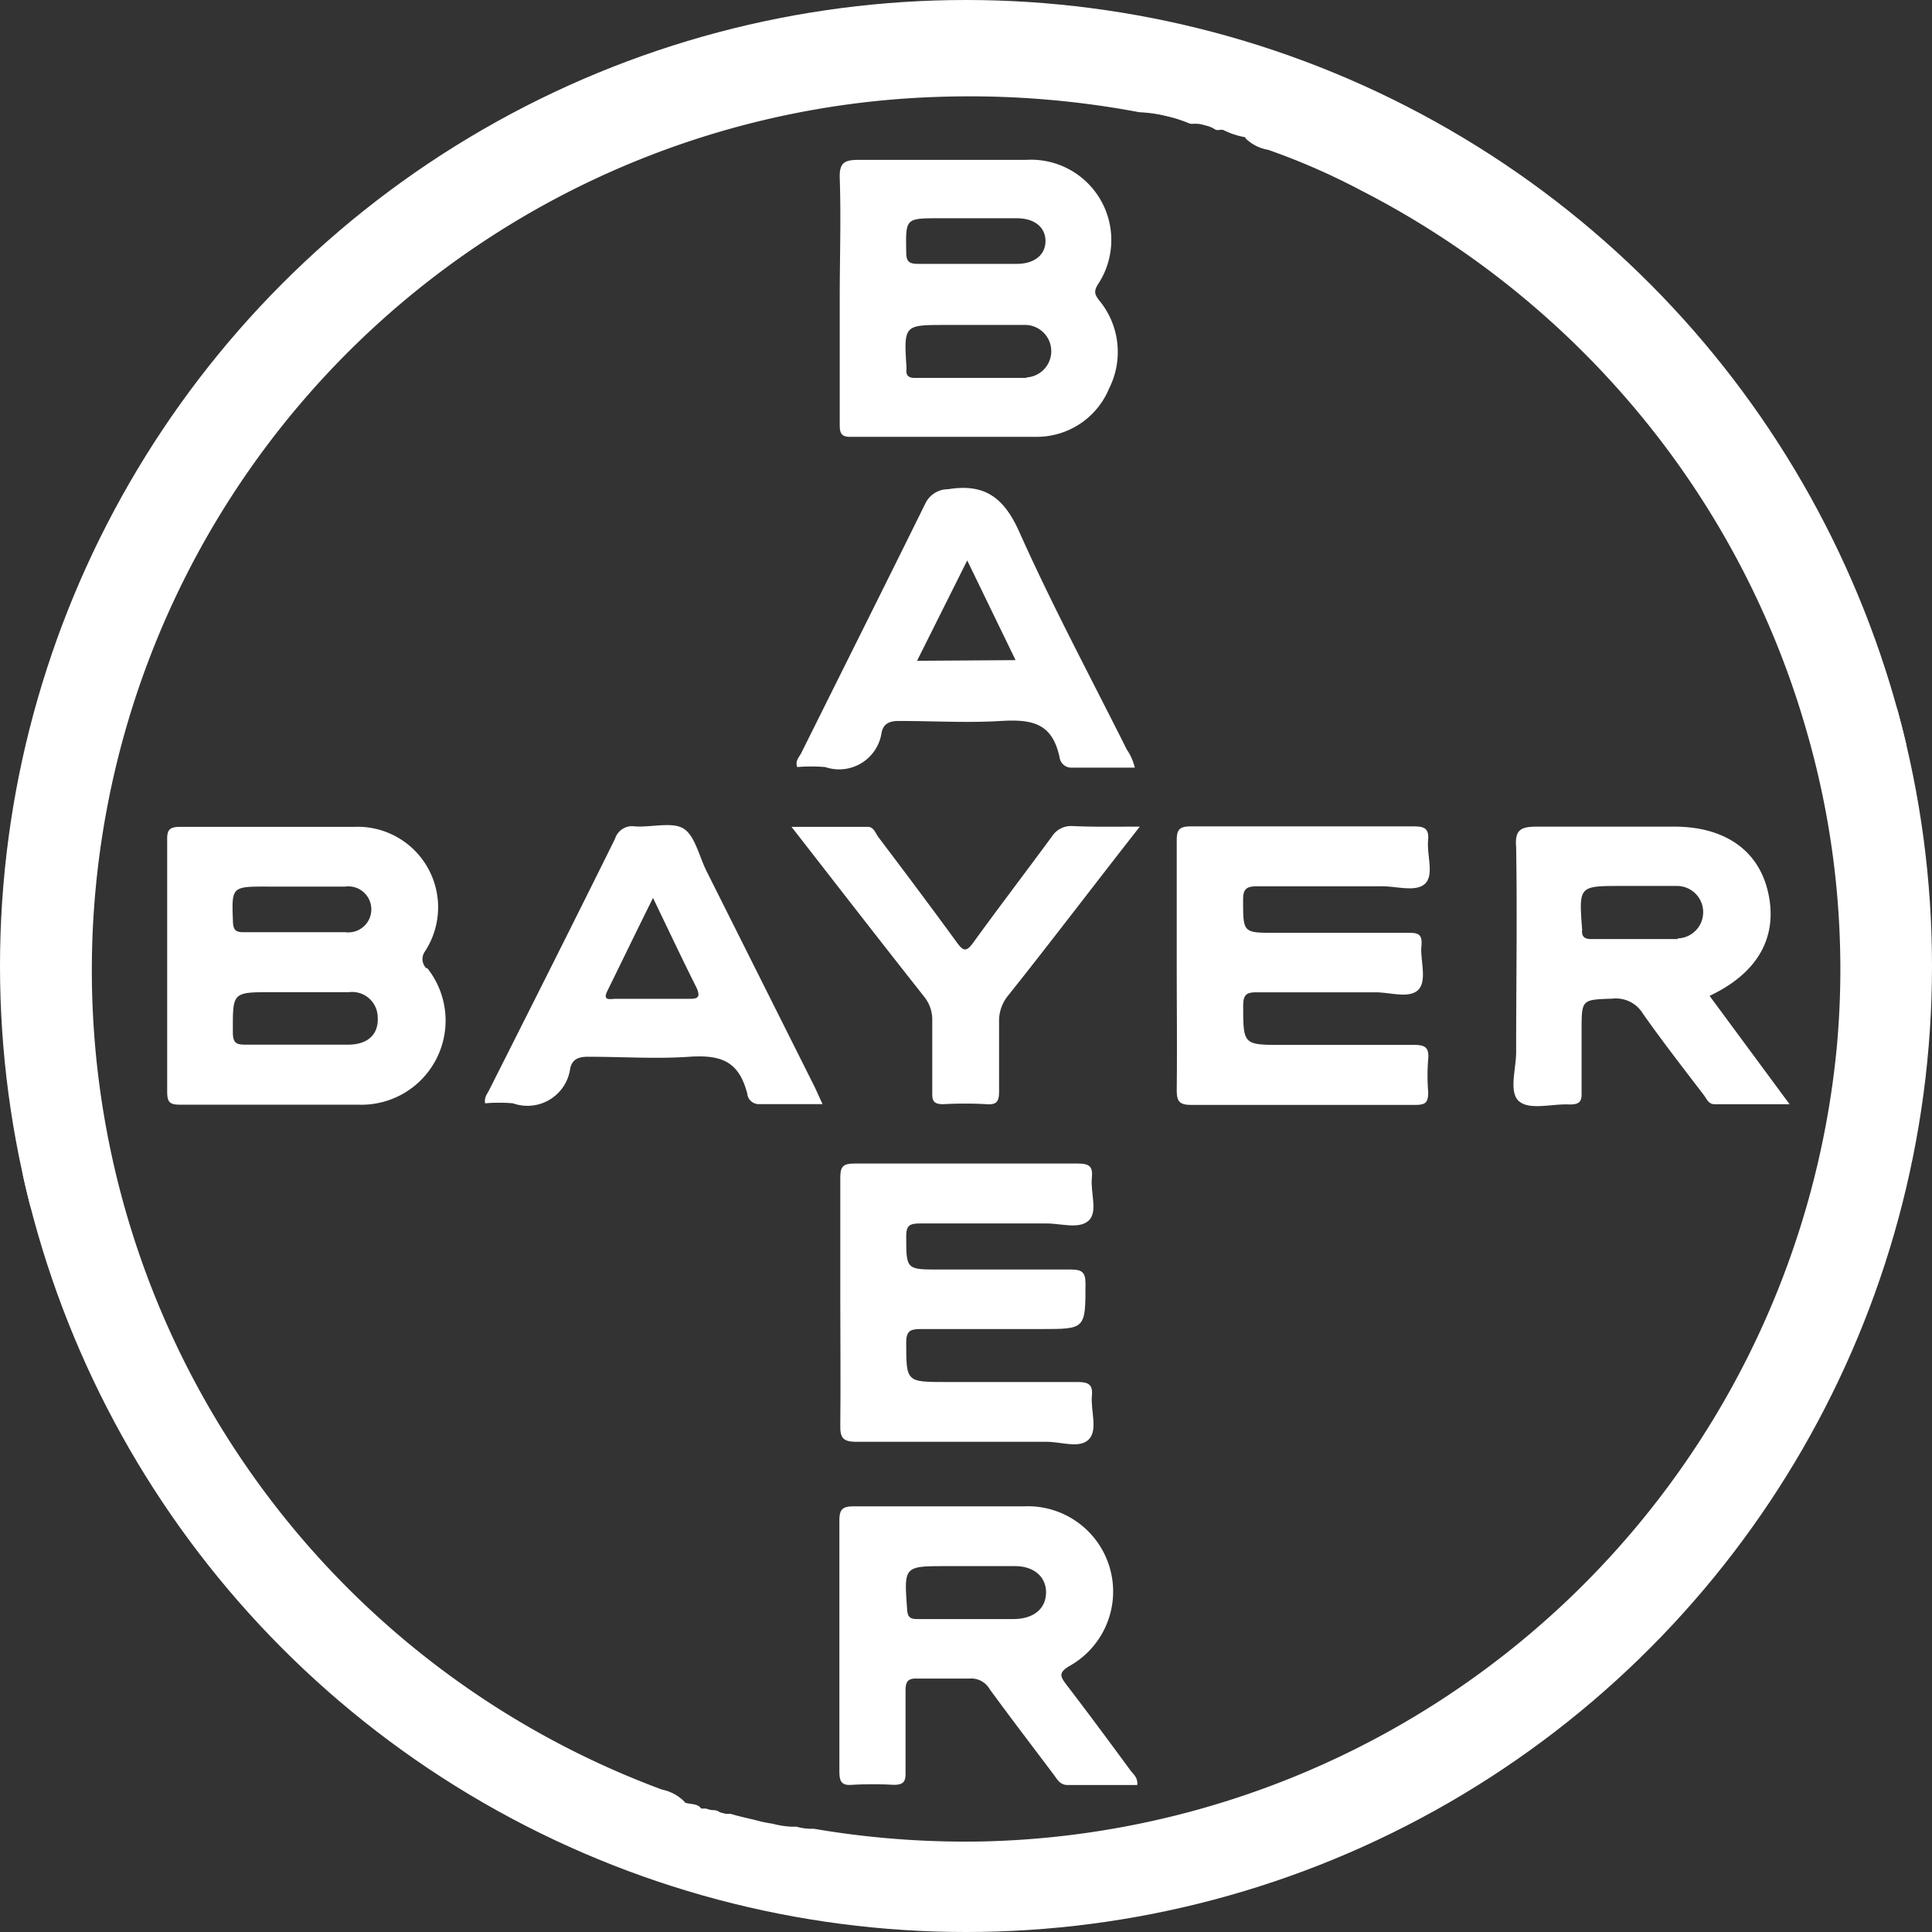 <svg xmlns="http://www.w3.org/2000/svg" xmlns:xlink="http://www.w3.org/1999/xlink" width="72.772" height="72.772" viewBox="0 0 72.772 72.772">
  <rect x="0" y="0" width="72.772" height="72.772" fill="#333333" stroke="none"/>
  <defs>
    <clipPath id="clip-path">
      <circle id="Elipse_50" data-name="Elipse 50" cx="36.386" cy="36.386" r="36.386" transform="translate(1.6 1.43)" fill="none"/>
    </clipPath>
  </defs>
  <g id="Bayer_Branco_-_svg-03" data-name="Bayer Branco - svg-03" transform="translate(-1.6 -1.43)" clip-path="url(#clip-path)">
    <g id="Layer_1" data-name="Layer 1" transform="translate(0.203 0.198)">
      <g id="bKdCXk.tif" transform="translate(0 0)">
        <path id="Caminho_469" data-name="Caminho 469" d="M75.527,41.675a7.733,7.733,0,0,0-.335,2.131A37.265,37.265,0,0,1,49.829,74.529C36.039,79,23.307,76.3,12.369,66.668A36.274,36.274,0,0,1,.418,44.424,31.892,31.892,0,0,1,0,38.152a.333.333,0,0,1,.318.163c.309,1.048.361,2.139.576,3.213A36.944,36.944,0,0,0,8.976,58.282a37.193,37.193,0,0,0,17.51,11.676l.541.172a3.926,3.926,0,0,0,.765.232h.172c.249.077.507.137.756.2h.18c.309.095.636.163.954.241a4.938,4.938,0,0,0,.619.129,3.333,3.333,0,0,0,.713.112h.189a2.01,2.01,0,0,0,.644.077A33.841,33.841,0,0,0,38.4,71.6,33.073,33.073,0,0,0,70.561,41.649,32.245,32.245,0,0,0,69.4,29.706a32.906,32.906,0,0,0-6.925-12.638,33.353,33.353,0,0,0-9.82-7.647,25.551,25.551,0,0,0-3.514-1.538,1.607,1.607,0,0,1-.859-.438c0-.18.1-.223.232-.266a1.409,1.409,0,0,1,.679.1A38.1,38.1,0,0,1,71.944,26.991a36.438,36.438,0,0,1,3.437,11.633c0,.172,0,.335,0,.507a1.632,1.632,0,0,0,0,.541c.06.206-.052.43.077.619Z" transform="translate(0.025 -1.007)" fill="#fff"/>
        <path id="Caminho_470" data-name="Caminho 470" d="M75.307,38.147A37.8,37.8,0,0,0,48.982,6.366a1.943,1.943,0,0,1-.361-.077c-.43,0-.859-.172-1.272-.172a.387.387,0,0,1-.172,0,1.452,1.452,0,0,0-.9-.223.438.438,0,0,1-.18-.052,5.6,5.6,0,0,0-1.8-.387,34.462,34.462,0,0,0-7.629-.576A32.913,32.913,0,0,0,26.325,68.638a1.632,1.632,0,0,1,.859.473c0,.112,0,.206-.18.137a27.287,27.287,0,0,1-5.722-2.182A37.533,37.533,0,0,1,.937,41.343a40.716,40.716,0,0,1-.7-4.072,3.162,3.162,0,0,1-.163-.79,6.341,6.341,0,0,1,0-.808A36.747,36.747,0,0,1,8.807,13.566,36.7,36.7,0,0,1,31.343.558a37.735,37.735,0,0,1,42.821,27.09,38.224,38.224,0,0,1,1.254,7.037c0,.112,0,.258.12.318v1.254a1.718,1.718,0,0,0,0,1.005V38.4C75.3,38.473,75.4,38.224,75.307,38.147Z" transform="translate(0.013 0.004)" fill="#fff"/>
        <path id="Caminho_471" data-name="Caminho 471" d="M87.887,43.205a.962.962,0,0,1,0-1.005Z" transform="translate(-12.335 -5.94)" fill="#fff"/>
        <path id="Caminho_472" data-name="Caminho 472" d="M87.886,45.592c-.232-.163-.112-.4-.137-.619s0-.163.137-.137Z" transform="translate(-12.335 -6.308)" fill="#fff"/>
        <path id="Caminho_473" data-name="Caminho 473" d="M87.87,44.778l-.137.137a.722.722,0,0,1-.095-.516l.232.249Z" transform="translate(-12.318 -6.25)" fill="#fff"/>
        <path id="Caminho_474" data-name="Caminho 474" d="M.137,42.5a1.306,1.306,0,0,1,.095.747L0,43.12v-.627C.06,42.433.1,42.433.137,42.5Z" transform="translate(0.022 -5.975)" fill="#fff"/>
        <path id="Caminho_475" data-name="Caminho 475" d="M.134,42.369H0a1.864,1.864,0,0,1,.069-.859Z" transform="translate(0.025 -5.843)" fill="#fff"/>
        <path id="Caminho_476" data-name="Caminho 476" d="M56.091,7.385A2.947,2.947,0,0,1,55,6.99c.507-.2.859.137,1.349.266C56.272,7.282,56.16,7.274,56.091,7.385Z" transform="translate(-7.724 -0.973)" fill="#fff"/>
        <path id="Caminho_477" data-name="Caminho 477" d="M31.616,80.46c.241.086.576,0,.653.361a1.555,1.555,0,0,1-.8-.241Z" transform="translate(-4.41 -11.328)" fill="#fff"/>
        <path id="Caminho_478" data-name="Caminho 478" d="M32.48,80.884c.326-.163.593-.137.756.223a1.925,1.925,0,0,1-.756-.223Z" transform="translate(-4.552 -11.374)" fill="#fff"/>
        <path id="Caminho_479" data-name="Caminho 479" d="M33.55,81.176c.369-.232.67.095,1.014.129.043,0,.052,0,.043.069a.06.06,0,0,1-.052,0,3.119,3.119,0,0,1-1.005-.2Z" transform="translate(-4.703 -11.417)" fill="#fff"/>
        <path id="Caminho_480" data-name="Caminho 480" d="M35.452,81.49c.258.095.567,0,.79.241a1.469,1.469,0,0,1-.79-.129.052.052,0,0,1-.043-.077C35.426,81.5,35.435,81.49,35.452,81.49Z" transform="translate(-4.964 -11.473)" fill="#fff"/>
        <path id="Caminho_481" data-name="Caminho 481" d="M35.356,81.469v.112a1.168,1.168,0,0,1-.636-.137.421.421,0,0,0,0-.1Z" transform="translate(-4.868 -11.452)" fill="#fff"/>
        <path id="Caminho_482" data-name="Caminho 482" d="M36.45,81.767c.232,0,.481-.086.679.12A1.04,1.04,0,0,1,36.45,81.767Z" transform="translate(-5.111 -11.51)" fill="#fff"/>
        <path id="Caminho_483" data-name="Caminho 483" d="M53.485,6.638a9.881,9.881,0,0,1-1.985-.5,3.583,3.583,0,0,1,1.985.5Z" transform="translate(-7.231 -0.861)" fill="#fff"/>
        <path id="Caminho_484" data-name="Caminho 484" d="M54.842,6.946A2.225,2.225,0,0,1,53.88,6.7a.747.747,0,0,1,.962.249Z" transform="translate(-7.566 -0.928)" fill="#fff"/>
        <path id="Caminho_485" data-name="Caminho 485" d="M53.19,42.9V38.184c0-.4.1-.524.524-.524h8.428c.421,0,.55.12.516.524-.052.558.232,1.3-.112,1.632s-1.074.095-1.632.1H56.257c-.421,0-.576.069-.567.533,0,1.22,0,1.22,1.2,1.22h4.975c.369,0,.593,0,.541.5s.223,1.289-.112,1.641-1.074.095-1.632.1H56.2c-.369,0-.5.077-.507.481,0,1.5,0,1.5,1.478,1.5h4.975c.421,0,.55.12.516.533a7.646,7.646,0,0,0,0,1.254c0,.412-.129.473-.5.473H53.731c-.464,0-.541-.155-.541-.576C53.207,46.011,53.19,44.456,53.19,42.9Z" transform="translate(-7.469 -5.301)" fill="#fff"/>
        <path id="Caminho_486" data-name="Caminho 486" d="M38.44,57.621V52.956c0-.421.129-.515.533-.515H47.4c.438,0,.558.129.516.533-.06.558.241,1.3-.129,1.624s-1.04.095-1.581.1H41.43c-.378,0-.507.077-.507.481,0,1.254,0,1.254,1.237,1.254h4.975c.4,0,.541.1.541.524,0,1.718,0,1.718-1.667,1.718H41.481c-.378,0-.558.052-.558.5,0,1.495,0,1.495,1.495,1.495h4.966c.4,0,.576.095.533.516-.052.558.232,1.28-.112,1.641s-1.04.095-1.581.095H39.05c-.516,0-.619-.155-.61-.627C38.457,60.722,38.44,59.167,38.44,57.621Z" transform="translate(-5.392 -7.382)" fill="#fff"/>
        <path id="Caminho_487" data-name="Caminho 487" d="M49.42,37.667c-1.718,2.191-3.316,4.3-4.949,6.349a1.5,1.5,0,0,0-.352,1.022q0,1.289,0,2.577c0,.369-.052.541-.473.507a14.779,14.779,0,0,0-1.632,0c-.352,0-.421-.12-.412-.43V44.987a1.383,1.383,0,0,0-.309-.919c-1.65-2.088-3.273-4.184-4.992-6.392h2.878c.215,0,.284.232.387.378,1,1.323,1.993,2.646,2.964,3.978.241.335.361.361.619,0,.971-1.34,1.976-2.655,2.956-3.987a.859.859,0,0,1,.773-.4C47.7,37.684,48.492,37.667,49.42,37.667Z" transform="translate(-5.09 -5.299)" fill="#fff"/>
        <path id="Caminho_488" data-name="Caminho 488" d="M18.7,43.015a.49.49,0,0,1-.06-.644,3.033,3.033,0,0,0-2.681-4.691H9.42c-.387,0-.5.1-.49.49v9.485c0,.4.1.49.49.49h6.719a3.17,3.17,0,0,0,2.578-5.155ZM12.684,39.93h2.947a.867.867,0,1,1,.009,1.718H11.808c-.284,0-.387-.069-.4-.387-.052-1.332-.06-1.332,1.306-1.332Zm3.084,5.954H11.877c-.326,0-.464-.052-.473-.43,0-1.547-.052-1.547,1.486-1.547h2.887a.962.962,0,0,1,1.083.954c.034.627-.361,1.005-1.065,1.022Z" transform="translate(-1.236 -5.303)" fill="#fff"/>
        <path id="Caminho_489" data-name="Caminho 489" d="M48.189,13.731c-.155-.206-.215-.318-.06-.584a3.024,3.024,0,0,0-2.7-4.708h-6.3c-.524,0-.73.095-.713.679.052,1.512,0,3.024,0,4.536v4.717c0,.266,0,.5.369.5h7.045a2.947,2.947,0,0,0,2.732-1.821A3.05,3.05,0,0,0,48.189,13.731Zm-6.006-3.093h2.9c.679,0,1.083.344,1.083.859s-.412.859-1.083.859H41.367c-.369,0-.447-.112-.447-.464C40.9,10.638,40.886,10.638,42.183,10.638Zm3.265,6.014h-4.2c-.249,0-.344-.095-.318-.335v-.06c-.1-1.6-.1-1.6,1.486-1.6h2.947a.989.989,0,0,1,.086,1.976Z" transform="translate(-5.389 -1.185)" fill="#fff"/>
        <path id="Caminho_490" data-name="Caminho 490" d="M49.372,77.427c-.79-1.074-1.589-2.157-2.406-3.222-.241-.318-.335-.464.1-.722a3.213,3.213,0,0,0-1.718-6.014H38.941c-.4,0-.541.095-.541.524v9.451c0,.361.06.55.473.515a13.749,13.749,0,0,1,1.572,0c.369,0,.455-.12.447-.464V74.412c0-.352.095-.473.455-.455h1.942a.8.8,0,0,1,.773.4c.79,1.083,1.607,2.148,2.414,3.222.129.172.232.387.524.387h2.62C49.647,77.685,49.483,77.573,49.372,77.427Zm-4.39-5.713H41.313c-.266,0-.344-.095-.361-.361-.12-1.632-.129-1.632,1.486-1.632h2.578c.73,0,1.186.421,1.168,1.022s-.49.962-1.2.971Z" transform="translate(-5.386 -9.498)" fill="#fff"/>
        <path id="Caminho_491" data-name="Caminho 491" d="M75.339,44.045c1.821-.859,2.578-2.217,2.208-3.883s-1.718-2.492-3.54-2.492H68.853c-.6,0-.859.1-.8.765.043,2.578,0,5.155,0,7.733,0,.636-.292,1.521.12,1.856s1.246.077,1.89.112c.344,0,.473-.086.455-.447V45.36c0-1.194,0-1.168,1.168-1.211a1.186,1.186,0,0,1,1.143.567c.73,1.04,1.521,2.053,2.294,3.067.112.146.172.344.412.344h2.818Zm-1.2-2.139H70.88c-.232,0-.361-.077-.344-.326a.077.077,0,0,0,0-.06c-.12-1.615-.12-1.615,1.486-1.615h2.062a.988.988,0,0,1,.052,1.976Z" transform="translate(-9.548 -5.302)" fill="#fff"/>
        <path id="Caminho_492" data-name="Caminho 492" d="M48.961,32.675c-1.357-2.715-2.792-5.387-4.029-8.154-.576-1.306-1.289-1.882-2.706-1.65a.945.945,0,0,0-.859.55c-1.547,3.136-3.11,6.255-4.665,9.382-.077.155-.241.292-.155.533a6.2,6.2,0,0,1,1.057,0,1.615,1.615,0,0,0,2.122-1.306c.086-.378.361-.438.713-.43,1.254,0,2.517.077,3.772,0s1.942.12,2.217,1.357a.447.447,0,0,0,.481.4h2.354A2.005,2.005,0,0,0,48.961,32.675Zm-7.9-3.342,1.89-3.78,1.821,3.755Z" transform="translate(-5.122 -3.211)" fill="#fff"/>
        <path id="Caminho_493" data-name="Caminho 493" d="M35.292,47.489,31.22,39.362c-.284-.558-.438-1.332-.859-1.615s-1.22-.052-1.847-.095a.679.679,0,0,0-.756.473c-1.564,3.162-3.153,6.315-4.734,9.451-.069.146-.2.275-.155.507a6.1,6.1,0,0,1,1.048,0,1.624,1.624,0,0,0,2.157-1.323c.086-.369.361-.438.713-.43,1.263,0,2.526.086,3.772,0s1.873.206,2.182,1.383a.438.438,0,0,0,.473.4h2.363Zm-4.76-3.342H27.774c-.172,0-.5.1-.3-.3.55-1.117,1.091-2.242,1.718-3.5.584,1.211,1.1,2.311,1.641,3.385C30.988,44.087,30.885,44.156,30.532,44.147Z" transform="translate(-3.198 -5.293)" fill="#fff"/>
      </g>
    </g>
  </g>
</svg>
